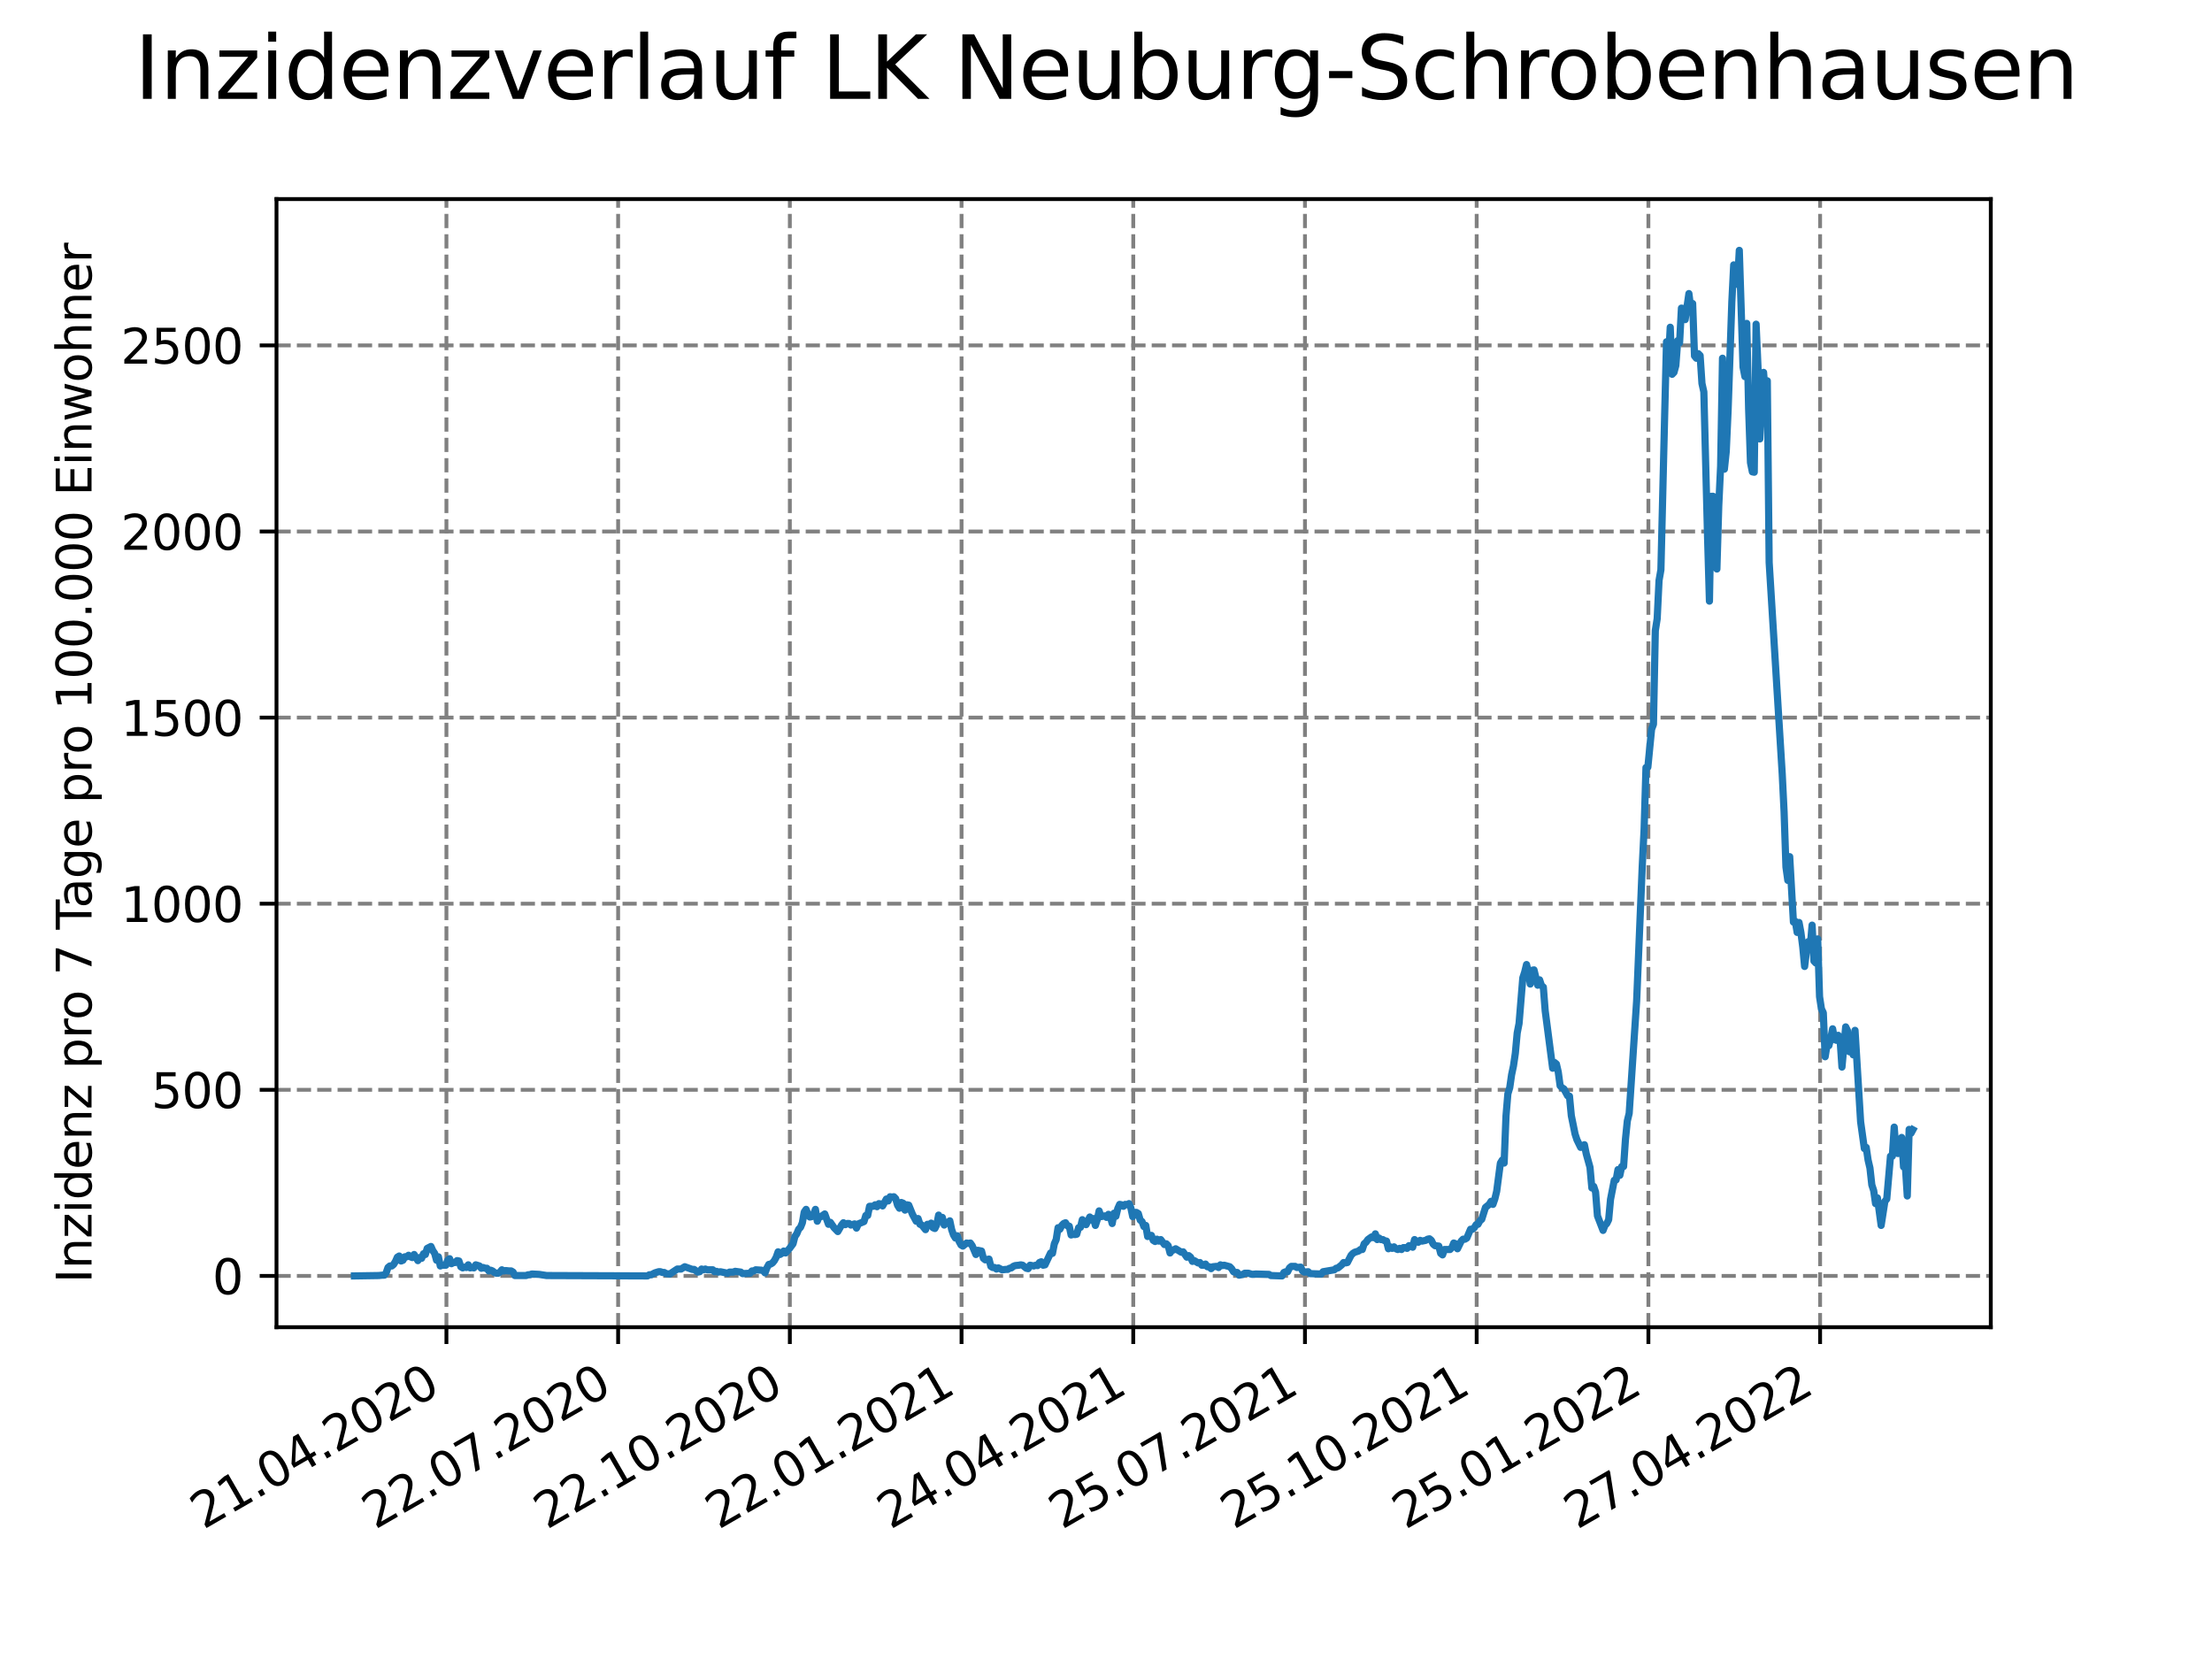 <?xml version="1.0" encoding="utf-8" standalone="no"?>
<!DOCTYPE svg PUBLIC "-//W3C//DTD SVG 1.1//EN"
  "http://www.w3.org/Graphics/SVG/1.1/DTD/svg11.dtd">
<svg xmlns:xlink="http://www.w3.org/1999/xlink" width="460.8pt" height="345.6pt" viewBox="0 0 460.8 345.6" xmlns="http://www.w3.org/2000/svg" version="1.1">
 <defs>
  <style type="text/css">*{stroke-linejoin: round; stroke-linecap: butt}</style>
 </defs>
 <g id="figure_1">
  <g id="patch_1">
   <path d="M 0 345.6 
L 460.8 345.6 
L 460.8 0 
L 0 0 
z
" style="fill: #ffffff"/>
  </g>
  <g id="axes_1">
   <g id="patch_2">
    <path d="M 57.6 276.48 
L 414.72 276.48 
L 414.72 41.472 
L 57.6 41.472 
z
" style="fill: #ffffff"/>
   </g>
   <g id="matplotlib.axis_1">
    <g id="xtick_1">
     <g id="line2d_1">
      <path d="M 92.998 276.48 
L 92.998 41.472 
" clip-path="url(#pdc8d43d574)" style="fill: none; stroke-dasharray: 2.96,1.28; stroke-dashoffset: 0; stroke: #808080; stroke-width: 0.8"/>
     </g>
     <g id="line2d_2">
      <defs>
       <path id="m39a8c5f9bd" d="M 0 0 
L 0 3.5 
" style="stroke: #000000; stroke-width: 0.8"/>
      </defs>
      <g>
       <use xlink:href="#m39a8c5f9bd" x="92.998" y="276.48" style="stroke: #000000; stroke-width: 0.8"/>
      </g>
     </g>
     <g id="text_1">
      <!-- 21.04.2020 -->
      <g transform="translate(42.373 318.689)rotate(-30)scale(0.1 -0.1)">
       <defs>
        <path id="DejaVuSans-32" d="M 1228 531 
L 3431 531 
L 3431 0 
L 469 0 
L 469 531 
Q 828 903 1448 1529 
Q 2069 2156 2228 2338 
Q 2531 2678 2651 2914 
Q 2772 3150 2772 3378 
Q 2772 3750 2511 3984 
Q 2250 4219 1831 4219 
Q 1534 4219 1204 4116 
Q 875 4013 500 3803 
L 500 4441 
Q 881 4594 1212 4672 
Q 1544 4750 1819 4750 
Q 2544 4750 2975 4387 
Q 3406 4025 3406 3419 
Q 3406 3131 3298 2873 
Q 3191 2616 2906 2266 
Q 2828 2175 2409 1742 
Q 1991 1309 1228 531 
z
" transform="scale(0.016)"/>
        <path id="DejaVuSans-31" d="M 794 531 
L 1825 531 
L 1825 4091 
L 703 3866 
L 703 4441 
L 1819 4666 
L 2450 4666 
L 2450 531 
L 3481 531 
L 3481 0 
L 794 0 
L 794 531 
z
" transform="scale(0.016)"/>
        <path id="DejaVuSans-2e" d="M 684 794 
L 1344 794 
L 1344 0 
L 684 0 
L 684 794 
z
" transform="scale(0.016)"/>
        <path id="DejaVuSans-30" d="M 2034 4250 
Q 1547 4250 1301 3770 
Q 1056 3291 1056 2328 
Q 1056 1369 1301 889 
Q 1547 409 2034 409 
Q 2525 409 2770 889 
Q 3016 1369 3016 2328 
Q 3016 3291 2770 3770 
Q 2525 4250 2034 4250 
z
M 2034 4750 
Q 2819 4750 3233 4129 
Q 3647 3509 3647 2328 
Q 3647 1150 3233 529 
Q 2819 -91 2034 -91 
Q 1250 -91 836 529 
Q 422 1150 422 2328 
Q 422 3509 836 4129 
Q 1250 4750 2034 4750 
z
" transform="scale(0.016)"/>
        <path id="DejaVuSans-34" d="M 2419 4116 
L 825 1625 
L 2419 1625 
L 2419 4116 
z
M 2253 4666 
L 3047 4666 
L 3047 1625 
L 3713 1625 
L 3713 1100 
L 3047 1100 
L 3047 0 
L 2419 0 
L 2419 1100 
L 313 1100 
L 313 1709 
L 2253 4666 
z
" transform="scale(0.016)"/>
       </defs>
       <use xlink:href="#DejaVuSans-32"/>
       <use xlink:href="#DejaVuSans-31" x="63.623"/>
       <use xlink:href="#DejaVuSans-2e" x="127.246"/>
       <use xlink:href="#DejaVuSans-30" x="159.033"/>
       <use xlink:href="#DejaVuSans-34" x="222.656"/>
       <use xlink:href="#DejaVuSans-2e" x="286.279"/>
       <use xlink:href="#DejaVuSans-32" x="318.066"/>
       <use xlink:href="#DejaVuSans-30" x="381.689"/>
       <use xlink:href="#DejaVuSans-32" x="445.312"/>
       <use xlink:href="#DejaVuSans-30" x="508.936"/>
      </g>
     </g>
    </g>
    <g id="xtick_2">
     <g id="line2d_3">
      <path d="M 128.768 276.48 
L 128.768 41.472 
" clip-path="url(#pdc8d43d574)" style="fill: none; stroke-dasharray: 2.96,1.28; stroke-dashoffset: 0; stroke: #808080; stroke-width: 0.8"/>
     </g>
     <g id="line2d_4">
      <g>
       <use xlink:href="#m39a8c5f9bd" x="128.768" y="276.48" style="stroke: #000000; stroke-width: 0.8"/>
      </g>
     </g>
     <g id="text_2">
      <!-- 22.07.2020 -->
      <g transform="translate(78.143 318.689)rotate(-30)scale(0.1 -0.1)">
       <defs>
        <path id="DejaVuSans-37" d="M 525 4666 
L 3525 4666 
L 3525 4397 
L 1831 0 
L 1172 0 
L 2766 4134 
L 525 4134 
L 525 4666 
z
" transform="scale(0.016)"/>
       </defs>
       <use xlink:href="#DejaVuSans-32"/>
       <use xlink:href="#DejaVuSans-32" x="63.623"/>
       <use xlink:href="#DejaVuSans-2e" x="127.246"/>
       <use xlink:href="#DejaVuSans-30" x="159.033"/>
       <use xlink:href="#DejaVuSans-37" x="222.656"/>
       <use xlink:href="#DejaVuSans-2e" x="286.279"/>
       <use xlink:href="#DejaVuSans-32" x="318.066"/>
       <use xlink:href="#DejaVuSans-30" x="381.689"/>
       <use xlink:href="#DejaVuSans-32" x="445.312"/>
       <use xlink:href="#DejaVuSans-30" x="508.936"/>
      </g>
     </g>
    </g>
    <g id="xtick_3">
     <g id="line2d_5">
      <path d="M 164.538 276.48 
L 164.538 41.472 
" clip-path="url(#pdc8d43d574)" style="fill: none; stroke-dasharray: 2.96,1.28; stroke-dashoffset: 0; stroke: #808080; stroke-width: 0.8"/>
     </g>
     <g id="line2d_6">
      <g>
       <use xlink:href="#m39a8c5f9bd" x="164.538" y="276.48" style="stroke: #000000; stroke-width: 0.8"/>
      </g>
     </g>
     <g id="text_3">
      <!-- 22.10.2020 -->
      <g transform="translate(113.913 318.689)rotate(-30)scale(0.1 -0.1)">
       <use xlink:href="#DejaVuSans-32"/>
       <use xlink:href="#DejaVuSans-32" x="63.623"/>
       <use xlink:href="#DejaVuSans-2e" x="127.246"/>
       <use xlink:href="#DejaVuSans-31" x="159.033"/>
       <use xlink:href="#DejaVuSans-30" x="222.656"/>
       <use xlink:href="#DejaVuSans-2e" x="286.279"/>
       <use xlink:href="#DejaVuSans-32" x="318.066"/>
       <use xlink:href="#DejaVuSans-30" x="381.689"/>
       <use xlink:href="#DejaVuSans-32" x="445.312"/>
       <use xlink:href="#DejaVuSans-30" x="508.936"/>
      </g>
     </g>
    </g>
    <g id="xtick_4">
     <g id="line2d_7">
      <path d="M 200.309 276.48 
L 200.309 41.472 
" clip-path="url(#pdc8d43d574)" style="fill: none; stroke-dasharray: 2.96,1.28; stroke-dashoffset: 0; stroke: #808080; stroke-width: 0.8"/>
     </g>
     <g id="line2d_8">
      <g>
       <use xlink:href="#m39a8c5f9bd" x="200.309" y="276.48" style="stroke: #000000; stroke-width: 0.8"/>
      </g>
     </g>
     <g id="text_4">
      <!-- 22.01.2021 -->
      <g transform="translate(149.683 318.689)rotate(-30)scale(0.1 -0.1)">
       <use xlink:href="#DejaVuSans-32"/>
       <use xlink:href="#DejaVuSans-32" x="63.623"/>
       <use xlink:href="#DejaVuSans-2e" x="127.246"/>
       <use xlink:href="#DejaVuSans-30" x="159.033"/>
       <use xlink:href="#DejaVuSans-31" x="222.656"/>
       <use xlink:href="#DejaVuSans-2e" x="286.279"/>
       <use xlink:href="#DejaVuSans-32" x="318.066"/>
       <use xlink:href="#DejaVuSans-30" x="381.689"/>
       <use xlink:href="#DejaVuSans-32" x="445.312"/>
       <use xlink:href="#DejaVuSans-31" x="508.936"/>
      </g>
     </g>
    </g>
    <g id="xtick_5">
     <g id="line2d_9">
      <path d="M 236.079 276.48 
L 236.079 41.472 
" clip-path="url(#pdc8d43d574)" style="fill: none; stroke-dasharray: 2.96,1.28; stroke-dashoffset: 0; stroke: #808080; stroke-width: 0.8"/>
     </g>
     <g id="line2d_10">
      <g>
       <use xlink:href="#m39a8c5f9bd" x="236.079" y="276.48" style="stroke: #000000; stroke-width: 0.8"/>
      </g>
     </g>
     <g id="text_5">
      <!-- 24.04.2021 -->
      <g transform="translate(185.454 318.689)rotate(-30)scale(0.1 -0.1)">
       <use xlink:href="#DejaVuSans-32"/>
       <use xlink:href="#DejaVuSans-34" x="63.623"/>
       <use xlink:href="#DejaVuSans-2e" x="127.246"/>
       <use xlink:href="#DejaVuSans-30" x="159.033"/>
       <use xlink:href="#DejaVuSans-34" x="222.656"/>
       <use xlink:href="#DejaVuSans-2e" x="286.279"/>
       <use xlink:href="#DejaVuSans-32" x="318.066"/>
       <use xlink:href="#DejaVuSans-30" x="381.689"/>
       <use xlink:href="#DejaVuSans-32" x="445.312"/>
       <use xlink:href="#DejaVuSans-31" x="508.936"/>
      </g>
     </g>
    </g>
    <g id="xtick_6">
     <g id="line2d_11">
      <path d="M 271.849 276.48 
L 271.849 41.472 
" clip-path="url(#pdc8d43d574)" style="fill: none; stroke-dasharray: 2.96,1.28; stroke-dashoffset: 0; stroke: #808080; stroke-width: 0.8"/>
     </g>
     <g id="line2d_12">
      <g>
       <use xlink:href="#m39a8c5f9bd" x="271.849" y="276.48" style="stroke: #000000; stroke-width: 0.8"/>
      </g>
     </g>
     <g id="text_6">
      <!-- 25.07.2021 -->
      <g transform="translate(221.224 318.689)rotate(-30)scale(0.1 -0.1)">
       <defs>
        <path id="DejaVuSans-35" d="M 691 4666 
L 3169 4666 
L 3169 4134 
L 1269 4134 
L 1269 2991 
Q 1406 3038 1543 3061 
Q 1681 3084 1819 3084 
Q 2600 3084 3056 2656 
Q 3513 2228 3513 1497 
Q 3513 744 3044 326 
Q 2575 -91 1722 -91 
Q 1428 -91 1123 -41 
Q 819 9 494 109 
L 494 744 
Q 775 591 1075 516 
Q 1375 441 1709 441 
Q 2250 441 2565 725 
Q 2881 1009 2881 1497 
Q 2881 1984 2565 2268 
Q 2250 2553 1709 2553 
Q 1456 2553 1204 2497 
Q 953 2441 691 2322 
L 691 4666 
z
" transform="scale(0.016)"/>
       </defs>
       <use xlink:href="#DejaVuSans-32"/>
       <use xlink:href="#DejaVuSans-35" x="63.623"/>
       <use xlink:href="#DejaVuSans-2e" x="127.246"/>
       <use xlink:href="#DejaVuSans-30" x="159.033"/>
       <use xlink:href="#DejaVuSans-37" x="222.656"/>
       <use xlink:href="#DejaVuSans-2e" x="286.279"/>
       <use xlink:href="#DejaVuSans-32" x="318.066"/>
       <use xlink:href="#DejaVuSans-30" x="381.689"/>
       <use xlink:href="#DejaVuSans-32" x="445.312"/>
       <use xlink:href="#DejaVuSans-31" x="508.936"/>
      </g>
     </g>
    </g>
    <g id="xtick_7">
     <g id="line2d_13">
      <path d="M 307.62 276.48 
L 307.62 41.472 
" clip-path="url(#pdc8d43d574)" style="fill: none; stroke-dasharray: 2.96,1.28; stroke-dashoffset: 0; stroke: #808080; stroke-width: 0.8"/>
     </g>
     <g id="line2d_14">
      <g>
       <use xlink:href="#m39a8c5f9bd" x="307.62" y="276.48" style="stroke: #000000; stroke-width: 0.8"/>
      </g>
     </g>
     <g id="text_7">
      <!-- 25.10.2021 -->
      <g transform="translate(256.994 318.689)rotate(-30)scale(0.1 -0.1)">
       <use xlink:href="#DejaVuSans-32"/>
       <use xlink:href="#DejaVuSans-35" x="63.623"/>
       <use xlink:href="#DejaVuSans-2e" x="127.246"/>
       <use xlink:href="#DejaVuSans-31" x="159.033"/>
       <use xlink:href="#DejaVuSans-30" x="222.656"/>
       <use xlink:href="#DejaVuSans-2e" x="286.279"/>
       <use xlink:href="#DejaVuSans-32" x="318.066"/>
       <use xlink:href="#DejaVuSans-30" x="381.689"/>
       <use xlink:href="#DejaVuSans-32" x="445.312"/>
       <use xlink:href="#DejaVuSans-31" x="508.936"/>
      </g>
     </g>
    </g>
    <g id="xtick_8">
     <g id="line2d_15">
      <path d="M 343.39 276.48 
L 343.39 41.472 
" clip-path="url(#pdc8d43d574)" style="fill: none; stroke-dasharray: 2.96,1.28; stroke-dashoffset: 0; stroke: #808080; stroke-width: 0.8"/>
     </g>
     <g id="line2d_16">
      <g>
       <use xlink:href="#m39a8c5f9bd" x="343.39" y="276.48" style="stroke: #000000; stroke-width: 0.8"/>
      </g>
     </g>
     <g id="text_8">
      <!-- 25.01.2022 -->
      <g transform="translate(292.765 318.689)rotate(-30)scale(0.1 -0.1)">
       <use xlink:href="#DejaVuSans-32"/>
       <use xlink:href="#DejaVuSans-35" x="63.623"/>
       <use xlink:href="#DejaVuSans-2e" x="127.246"/>
       <use xlink:href="#DejaVuSans-30" x="159.033"/>
       <use xlink:href="#DejaVuSans-31" x="222.656"/>
       <use xlink:href="#DejaVuSans-2e" x="286.279"/>
       <use xlink:href="#DejaVuSans-32" x="318.066"/>
       <use xlink:href="#DejaVuSans-30" x="381.689"/>
       <use xlink:href="#DejaVuSans-32" x="445.312"/>
       <use xlink:href="#DejaVuSans-32" x="508.936"/>
      </g>
     </g>
    </g>
    <g id="xtick_9">
     <g id="line2d_17">
      <path d="M 379.16 276.48 
L 379.16 41.472 
" clip-path="url(#pdc8d43d574)" style="fill: none; stroke-dasharray: 2.96,1.28; stroke-dashoffset: 0; stroke: #808080; stroke-width: 0.8"/>
     </g>
     <g id="line2d_18">
      <g>
       <use xlink:href="#m39a8c5f9bd" x="379.16" y="276.48" style="stroke: #000000; stroke-width: 0.8"/>
      </g>
     </g>
     <g id="text_9">
      <!-- 27.04.2022 -->
      <g transform="translate(328.535 318.689)rotate(-30)scale(0.1 -0.1)">
       <use xlink:href="#DejaVuSans-32"/>
       <use xlink:href="#DejaVuSans-37" x="63.623"/>
       <use xlink:href="#DejaVuSans-2e" x="127.246"/>
       <use xlink:href="#DejaVuSans-30" x="159.033"/>
       <use xlink:href="#DejaVuSans-34" x="222.656"/>
       <use xlink:href="#DejaVuSans-2e" x="286.279"/>
       <use xlink:href="#DejaVuSans-32" x="318.066"/>
       <use xlink:href="#DejaVuSans-30" x="381.689"/>
       <use xlink:href="#DejaVuSans-32" x="445.312"/>
       <use xlink:href="#DejaVuSans-32" x="508.936"/>
      </g>
     </g>
    </g>
   </g>
   <g id="matplotlib.axis_2">
    <g id="ytick_1">
     <g id="line2d_19">
      <path d="M 57.6 265.798 
L 414.72 265.798 
" clip-path="url(#pdc8d43d574)" style="fill: none; stroke-dasharray: 2.96,1.28; stroke-dashoffset: 0; stroke: #808080; stroke-width: 0.8"/>
     </g>
     <g id="line2d_20">
      <defs>
       <path id="mb71c16fe81" d="M 0 0 
L -3.5 0 
" style="stroke: #000000; stroke-width: 0.8"/>
      </defs>
      <g>
       <use xlink:href="#mb71c16fe81" x="57.6" y="265.798" style="stroke: #000000; stroke-width: 0.8"/>
      </g>
     </g>
     <g id="text_10">
      <!-- 0 -->
      <g transform="translate(44.237 269.597)scale(0.1 -0.1)">
       <use xlink:href="#DejaVuSans-30"/>
      </g>
     </g>
    </g>
    <g id="ytick_2">
     <g id="line2d_21">
      <path d="M 57.6 227.028 
L 414.72 227.028 
" clip-path="url(#pdc8d43d574)" style="fill: none; stroke-dasharray: 2.96,1.28; stroke-dashoffset: 0; stroke: #808080; stroke-width: 0.8"/>
     </g>
     <g id="line2d_22">
      <g>
       <use xlink:href="#mb71c16fe81" x="57.6" y="227.028" style="stroke: #000000; stroke-width: 0.8"/>
      </g>
     </g>
     <g id="text_11">
      <!-- 500 -->
      <g transform="translate(31.512 230.828)scale(0.1 -0.1)">
       <use xlink:href="#DejaVuSans-35"/>
       <use xlink:href="#DejaVuSans-30" x="63.623"/>
       <use xlink:href="#DejaVuSans-30" x="127.246"/>
      </g>
     </g>
    </g>
    <g id="ytick_3">
     <g id="line2d_23">
      <path d="M 57.6 188.259 
L 414.72 188.259 
" clip-path="url(#pdc8d43d574)" style="fill: none; stroke-dasharray: 2.96,1.28; stroke-dashoffset: 0; stroke: #808080; stroke-width: 0.8"/>
     </g>
     <g id="line2d_24">
      <g>
       <use xlink:href="#mb71c16fe81" x="57.6" y="188.259" style="stroke: #000000; stroke-width: 0.8"/>
      </g>
     </g>
     <g id="text_12">
      <!-- 1000 -->
      <g transform="translate(25.15 192.058)scale(0.1 -0.1)">
       <use xlink:href="#DejaVuSans-31"/>
       <use xlink:href="#DejaVuSans-30" x="63.623"/>
       <use xlink:href="#DejaVuSans-30" x="127.246"/>
       <use xlink:href="#DejaVuSans-30" x="190.869"/>
      </g>
     </g>
    </g>
    <g id="ytick_4">
     <g id="line2d_25">
      <path d="M 57.6 149.49 
L 414.72 149.49 
" clip-path="url(#pdc8d43d574)" style="fill: none; stroke-dasharray: 2.96,1.28; stroke-dashoffset: 0; stroke: #808080; stroke-width: 0.8"/>
     </g>
     <g id="line2d_26">
      <g>
       <use xlink:href="#mb71c16fe81" x="57.6" y="149.49" style="stroke: #000000; stroke-width: 0.8"/>
      </g>
     </g>
     <g id="text_13">
      <!-- 1500 -->
      <g transform="translate(25.15 153.289)scale(0.1 -0.1)">
       <use xlink:href="#DejaVuSans-31"/>
       <use xlink:href="#DejaVuSans-35" x="63.623"/>
       <use xlink:href="#DejaVuSans-30" x="127.246"/>
       <use xlink:href="#DejaVuSans-30" x="190.869"/>
      </g>
     </g>
    </g>
    <g id="ytick_5">
     <g id="line2d_27">
      <path d="M 57.6 110.72 
L 414.72 110.72 
" clip-path="url(#pdc8d43d574)" style="fill: none; stroke-dasharray: 2.96,1.28; stroke-dashoffset: 0; stroke: #808080; stroke-width: 0.8"/>
     </g>
     <g id="line2d_28">
      <g>
       <use xlink:href="#mb71c16fe81" x="57.6" y="110.72" style="stroke: #000000; stroke-width: 0.8"/>
      </g>
     </g>
     <g id="text_14">
      <!-- 2000 -->
      <g transform="translate(25.15 114.519)scale(0.1 -0.1)">
       <use xlink:href="#DejaVuSans-32"/>
       <use xlink:href="#DejaVuSans-30" x="63.623"/>
       <use xlink:href="#DejaVuSans-30" x="127.246"/>
       <use xlink:href="#DejaVuSans-30" x="190.869"/>
      </g>
     </g>
    </g>
    <g id="ytick_6">
     <g id="line2d_29">
      <path d="M 57.6 71.951 
L 414.72 71.951 
" clip-path="url(#pdc8d43d574)" style="fill: none; stroke-dasharray: 2.96,1.28; stroke-dashoffset: 0; stroke: #808080; stroke-width: 0.8"/>
     </g>
     <g id="line2d_30">
      <g>
       <use xlink:href="#mb71c16fe81" x="57.6" y="71.951" style="stroke: #000000; stroke-width: 0.8"/>
      </g>
     </g>
     <g id="text_15">
      <!-- 2500 -->
      <g transform="translate(25.15 75.75)scale(0.1 -0.1)">
       <use xlink:href="#DejaVuSans-32"/>
       <use xlink:href="#DejaVuSans-35" x="63.623"/>
       <use xlink:href="#DejaVuSans-30" x="127.246"/>
       <use xlink:href="#DejaVuSans-30" x="190.869"/>
      </g>
     </g>
    </g>
    <g id="text_16">
     <!-- Inzidenz pro 7 Tage pro 100.000 Einwohner -->
     <g transform="translate(19.07 267.301)rotate(-90)scale(0.1 -0.1)">
      <defs>
       <path id="DejaVuSans-49" d="M 628 4666 
L 1259 4666 
L 1259 0 
L 628 0 
L 628 4666 
z
" transform="scale(0.016)"/>
       <path id="DejaVuSans-6e" d="M 3513 2113 
L 3513 0 
L 2938 0 
L 2938 2094 
Q 2938 2591 2744 2837 
Q 2550 3084 2163 3084 
Q 1697 3084 1428 2787 
Q 1159 2491 1159 1978 
L 1159 0 
L 581 0 
L 581 3500 
L 1159 3500 
L 1159 2956 
Q 1366 3272 1645 3428 
Q 1925 3584 2291 3584 
Q 2894 3584 3203 3211 
Q 3513 2838 3513 2113 
z
" transform="scale(0.016)"/>
       <path id="DejaVuSans-7a" d="M 353 3500 
L 3084 3500 
L 3084 2975 
L 922 459 
L 3084 459 
L 3084 0 
L 275 0 
L 275 525 
L 2438 3041 
L 353 3041 
L 353 3500 
z
" transform="scale(0.016)"/>
       <path id="DejaVuSans-69" d="M 603 3500 
L 1178 3500 
L 1178 0 
L 603 0 
L 603 3500 
z
M 603 4863 
L 1178 4863 
L 1178 4134 
L 603 4134 
L 603 4863 
z
" transform="scale(0.016)"/>
       <path id="DejaVuSans-64" d="M 2906 2969 
L 2906 4863 
L 3481 4863 
L 3481 0 
L 2906 0 
L 2906 525 
Q 2725 213 2448 61 
Q 2172 -91 1784 -91 
Q 1150 -91 751 415 
Q 353 922 353 1747 
Q 353 2572 751 3078 
Q 1150 3584 1784 3584 
Q 2172 3584 2448 3432 
Q 2725 3281 2906 2969 
z
M 947 1747 
Q 947 1113 1208 752 
Q 1469 391 1925 391 
Q 2381 391 2643 752 
Q 2906 1113 2906 1747 
Q 2906 2381 2643 2742 
Q 2381 3103 1925 3103 
Q 1469 3103 1208 2742 
Q 947 2381 947 1747 
z
" transform="scale(0.016)"/>
       <path id="DejaVuSans-65" d="M 3597 1894 
L 3597 1613 
L 953 1613 
Q 991 1019 1311 708 
Q 1631 397 2203 397 
Q 2534 397 2845 478 
Q 3156 559 3463 722 
L 3463 178 
Q 3153 47 2828 -22 
Q 2503 -91 2169 -91 
Q 1331 -91 842 396 
Q 353 884 353 1716 
Q 353 2575 817 3079 
Q 1281 3584 2069 3584 
Q 2775 3584 3186 3129 
Q 3597 2675 3597 1894 
z
M 3022 2063 
Q 3016 2534 2758 2815 
Q 2500 3097 2075 3097 
Q 1594 3097 1305 2825 
Q 1016 2553 972 2059 
L 3022 2063 
z
" transform="scale(0.016)"/>
       <path id="DejaVuSans-20" transform="scale(0.016)"/>
       <path id="DejaVuSans-70" d="M 1159 525 
L 1159 -1331 
L 581 -1331 
L 581 3500 
L 1159 3500 
L 1159 2969 
Q 1341 3281 1617 3432 
Q 1894 3584 2278 3584 
Q 2916 3584 3314 3078 
Q 3713 2572 3713 1747 
Q 3713 922 3314 415 
Q 2916 -91 2278 -91 
Q 1894 -91 1617 61 
Q 1341 213 1159 525 
z
M 3116 1747 
Q 3116 2381 2855 2742 
Q 2594 3103 2138 3103 
Q 1681 3103 1420 2742 
Q 1159 2381 1159 1747 
Q 1159 1113 1420 752 
Q 1681 391 2138 391 
Q 2594 391 2855 752 
Q 3116 1113 3116 1747 
z
" transform="scale(0.016)"/>
       <path id="DejaVuSans-72" d="M 2631 2963 
Q 2534 3019 2420 3045 
Q 2306 3072 2169 3072 
Q 1681 3072 1420 2755 
Q 1159 2438 1159 1844 
L 1159 0 
L 581 0 
L 581 3500 
L 1159 3500 
L 1159 2956 
Q 1341 3275 1631 3429 
Q 1922 3584 2338 3584 
Q 2397 3584 2469 3576 
Q 2541 3569 2628 3553 
L 2631 2963 
z
" transform="scale(0.016)"/>
       <path id="DejaVuSans-6f" d="M 1959 3097 
Q 1497 3097 1228 2736 
Q 959 2375 959 1747 
Q 959 1119 1226 758 
Q 1494 397 1959 397 
Q 2419 397 2687 759 
Q 2956 1122 2956 1747 
Q 2956 2369 2687 2733 
Q 2419 3097 1959 3097 
z
M 1959 3584 
Q 2709 3584 3137 3096 
Q 3566 2609 3566 1747 
Q 3566 888 3137 398 
Q 2709 -91 1959 -91 
Q 1206 -91 779 398 
Q 353 888 353 1747 
Q 353 2609 779 3096 
Q 1206 3584 1959 3584 
z
" transform="scale(0.016)"/>
       <path id="DejaVuSans-54" d="M -19 4666 
L 3928 4666 
L 3928 4134 
L 2272 4134 
L 2272 0 
L 1638 0 
L 1638 4134 
L -19 4134 
L -19 4666 
z
" transform="scale(0.016)"/>
       <path id="DejaVuSans-61" d="M 2194 1759 
Q 1497 1759 1228 1600 
Q 959 1441 959 1056 
Q 959 750 1161 570 
Q 1363 391 1709 391 
Q 2188 391 2477 730 
Q 2766 1069 2766 1631 
L 2766 1759 
L 2194 1759 
z
M 3341 1997 
L 3341 0 
L 2766 0 
L 2766 531 
Q 2569 213 2275 61 
Q 1981 -91 1556 -91 
Q 1019 -91 701 211 
Q 384 513 384 1019 
Q 384 1609 779 1909 
Q 1175 2209 1959 2209 
L 2766 2209 
L 2766 2266 
Q 2766 2663 2505 2880 
Q 2244 3097 1772 3097 
Q 1472 3097 1187 3025 
Q 903 2953 641 2809 
L 641 3341 
Q 956 3463 1253 3523 
Q 1550 3584 1831 3584 
Q 2591 3584 2966 3190 
Q 3341 2797 3341 1997 
z
" transform="scale(0.016)"/>
       <path id="DejaVuSans-67" d="M 2906 1791 
Q 2906 2416 2648 2759 
Q 2391 3103 1925 3103 
Q 1463 3103 1205 2759 
Q 947 2416 947 1791 
Q 947 1169 1205 825 
Q 1463 481 1925 481 
Q 2391 481 2648 825 
Q 2906 1169 2906 1791 
z
M 3481 434 
Q 3481 -459 3084 -895 
Q 2688 -1331 1869 -1331 
Q 1566 -1331 1297 -1286 
Q 1028 -1241 775 -1147 
L 775 -588 
Q 1028 -725 1275 -790 
Q 1522 -856 1778 -856 
Q 2344 -856 2625 -561 
Q 2906 -266 2906 331 
L 2906 616 
Q 2728 306 2450 153 
Q 2172 0 1784 0 
Q 1141 0 747 490 
Q 353 981 353 1791 
Q 353 2603 747 3093 
Q 1141 3584 1784 3584 
Q 2172 3584 2450 3431 
Q 2728 3278 2906 2969 
L 2906 3500 
L 3481 3500 
L 3481 434 
z
" transform="scale(0.016)"/>
       <path id="DejaVuSans-45" d="M 628 4666 
L 3578 4666 
L 3578 4134 
L 1259 4134 
L 1259 2753 
L 3481 2753 
L 3481 2222 
L 1259 2222 
L 1259 531 
L 3634 531 
L 3634 0 
L 628 0 
L 628 4666 
z
" transform="scale(0.016)"/>
       <path id="DejaVuSans-77" d="M 269 3500 
L 844 3500 
L 1563 769 
L 2278 3500 
L 2956 3500 
L 3675 769 
L 4391 3500 
L 4966 3500 
L 4050 0 
L 3372 0 
L 2619 2869 
L 1863 0 
L 1184 0 
L 269 3500 
z
" transform="scale(0.016)"/>
       <path id="DejaVuSans-68" d="M 3513 2113 
L 3513 0 
L 2938 0 
L 2938 2094 
Q 2938 2591 2744 2837 
Q 2550 3084 2163 3084 
Q 1697 3084 1428 2787 
Q 1159 2491 1159 1978 
L 1159 0 
L 581 0 
L 581 4863 
L 1159 4863 
L 1159 2956 
Q 1366 3272 1645 3428 
Q 1925 3584 2291 3584 
Q 2894 3584 3203 3211 
Q 3513 2838 3513 2113 
z
" transform="scale(0.016)"/>
      </defs>
      <use xlink:href="#DejaVuSans-49"/>
      <use xlink:href="#DejaVuSans-6e" x="29.492"/>
      <use xlink:href="#DejaVuSans-7a" x="92.871"/>
      <use xlink:href="#DejaVuSans-69" x="145.361"/>
      <use xlink:href="#DejaVuSans-64" x="173.145"/>
      <use xlink:href="#DejaVuSans-65" x="236.621"/>
      <use xlink:href="#DejaVuSans-6e" x="298.145"/>
      <use xlink:href="#DejaVuSans-7a" x="361.523"/>
      <use xlink:href="#DejaVuSans-20" x="414.014"/>
      <use xlink:href="#DejaVuSans-70" x="445.801"/>
      <use xlink:href="#DejaVuSans-72" x="509.277"/>
      <use xlink:href="#DejaVuSans-6f" x="548.141"/>
      <use xlink:href="#DejaVuSans-20" x="609.322"/>
      <use xlink:href="#DejaVuSans-37" x="641.109"/>
      <use xlink:href="#DejaVuSans-20" x="704.732"/>
      <use xlink:href="#DejaVuSans-54" x="736.52"/>
      <use xlink:href="#DejaVuSans-61" x="781.104"/>
      <use xlink:href="#DejaVuSans-67" x="842.383"/>
      <use xlink:href="#DejaVuSans-65" x="905.859"/>
      <use xlink:href="#DejaVuSans-20" x="967.383"/>
      <use xlink:href="#DejaVuSans-70" x="999.17"/>
      <use xlink:href="#DejaVuSans-72" x="1062.646"/>
      <use xlink:href="#DejaVuSans-6f" x="1101.51"/>
      <use xlink:href="#DejaVuSans-20" x="1162.691"/>
      <use xlink:href="#DejaVuSans-31" x="1194.479"/>
      <use xlink:href="#DejaVuSans-30" x="1258.102"/>
      <use xlink:href="#DejaVuSans-30" x="1321.725"/>
      <use xlink:href="#DejaVuSans-2e" x="1385.348"/>
      <use xlink:href="#DejaVuSans-30" x="1417.135"/>
      <use xlink:href="#DejaVuSans-30" x="1480.758"/>
      <use xlink:href="#DejaVuSans-30" x="1544.381"/>
      <use xlink:href="#DejaVuSans-20" x="1608.004"/>
      <use xlink:href="#DejaVuSans-45" x="1639.791"/>
      <use xlink:href="#DejaVuSans-69" x="1702.975"/>
      <use xlink:href="#DejaVuSans-6e" x="1730.758"/>
      <use xlink:href="#DejaVuSans-77" x="1794.137"/>
      <use xlink:href="#DejaVuSans-6f" x="1875.924"/>
      <use xlink:href="#DejaVuSans-68" x="1937.105"/>
      <use xlink:href="#DejaVuSans-6e" x="2000.484"/>
      <use xlink:href="#DejaVuSans-65" x="2063.863"/>
      <use xlink:href="#DejaVuSans-72" x="2125.387"/>
     </g>
    </g>
   </g>
   <g id="line2d_31">
    <path d="M 73.833 265.798 
L 78.887 265.718 
L 79.665 265.638 
L 80.054 265.638 
L 80.442 265.16 
L 80.831 264.045 
L 81.22 263.726 
L 81.609 263.726 
L 81.998 263.407 
L 82.386 262.77 
L 82.775 261.893 
L 83.164 261.654 
L 83.553 262.69 
L 83.942 262.531 
L 84.331 261.813 
L 84.719 261.813 
L 85.108 261.495 
L 85.497 261.813 
L 85.886 261.973 
L 86.275 261.335 
L 87.052 262.61 
L 87.441 261.973 
L 87.83 262.132 
L 88.219 261.176 
L 88.607 261.335 
L 88.996 260.06 
L 89.774 259.662 
L 90.163 260.538 
L 90.551 261.096 
L 90.94 262.531 
L 91.329 261.813 
L 91.718 263.726 
L 92.107 263.567 
L 92.884 263.567 
L 93.273 262.531 
L 93.662 262.212 
L 94.051 263.248 
L 94.44 263.009 
L 94.828 263.009 
L 95.217 262.61 
L 95.606 262.69 
L 95.995 263.885 
L 96.384 264.124 
L 96.772 263.965 
L 97.161 264.045 
L 97.55 263.487 
L 97.939 264.124 
L 98.328 264.045 
L 98.716 264.124 
L 99.105 263.487 
L 99.883 263.726 
L 100.272 264.204 
L 100.66 264.045 
L 101.049 264.204 
L 101.438 264.204 
L 101.827 264.762 
L 102.216 264.602 
L 102.605 264.762 
L 102.993 265.081 
L 103.382 265.24 
L 103.771 265.24 
L 104.16 265.001 
L 104.549 264.523 
L 104.937 264.762 
L 105.326 264.682 
L 106.104 264.762 
L 106.493 264.762 
L 106.881 265.001 
L 107.27 265.718 
L 109.603 265.718 
L 109.992 265.559 
L 110.381 265.559 
L 110.769 265.399 
L 112.325 265.479 
L 113.88 265.718 
L 134.876 265.798 
L 135.264 265.559 
L 135.653 265.559 
L 136.431 265.16 
L 137.208 264.921 
L 137.597 264.921 
L 137.986 265.081 
L 138.375 265.081 
L 138.764 265.32 
L 139.541 265.399 
L 141.096 264.363 
L 141.874 264.363 
L 142.652 263.885 
L 144.207 264.443 
L 144.596 264.443 
L 145.373 265.001 
L 145.762 264.921 
L 146.151 264.363 
L 146.54 264.523 
L 146.929 264.363 
L 147.317 264.523 
L 148.484 264.523 
L 148.873 264.921 
L 149.261 264.842 
L 149.65 265.001 
L 150.039 264.921 
L 151.594 265.24 
L 151.983 265.001 
L 152.761 265.001 
L 153.15 264.842 
L 154.316 265.001 
L 154.705 265.32 
L 156.26 265.24 
L 156.649 264.762 
L 157.038 264.762 
L 157.426 264.523 
L 158.593 264.602 
L 158.982 264.682 
L 159.37 265.16 
L 159.759 264.124 
L 160.148 263.407 
L 160.537 263.327 
L 160.926 263.088 
L 161.314 262.61 
L 161.703 261.893 
L 162.092 260.777 
L 162.481 261.335 
L 162.87 261.096 
L 163.259 260.618 
L 163.647 261.017 
L 164.425 260.14 
L 165.203 259.104 
L 165.591 257.59 
L 165.98 257.032 
L 166.369 256.076 
L 166.758 255.677 
L 167.147 254.721 
L 167.535 252.49 
L 167.924 251.932 
L 168.313 252.968 
L 168.702 253.526 
L 169.091 253.446 
L 169.479 252.968 
L 169.868 251.932 
L 170.257 254.402 
L 170.646 253.446 
L 171.035 253.446 
L 171.812 252.888 
L 172.59 255.04 
L 172.979 254.641 
L 173.756 255.757 
L 174.534 256.554 
L 175.312 255.199 
L 175.7 254.721 
L 176.089 255.12 
L 176.478 254.881 
L 176.867 254.881 
L 177.256 255.199 
L 178.033 254.96 
L 178.422 255.837 
L 178.811 254.96 
L 179.977 254.482 
L 180.366 253.207 
L 180.755 253.207 
L 181.144 251.295 
L 181.921 251.295 
L 182.31 250.976 
L 182.699 251.374 
L 183.088 250.737 
L 183.477 250.816 
L 183.865 251.215 
L 184.643 249.781 
L 185.032 250.179 
L 185.421 249.302 
L 185.809 249.382 
L 186.198 249.302 
L 186.587 249.701 
L 186.976 251.056 
L 187.365 251.693 
L 187.753 250.498 
L 188.142 250.657 
L 188.531 252.091 
L 188.92 250.976 
L 189.309 251.056 
L 190.086 252.968 
L 190.864 254.402 
L 191.253 253.845 
L 191.642 255.04 
L 192.03 255.199 
L 192.808 256.156 
L 193.197 255.04 
L 193.586 255.12 
L 193.974 254.801 
L 194.363 255.757 
L 194.752 255.917 
L 195.141 255.12 
L 195.53 253.127 
L 195.918 254.163 
L 196.307 253.606 
L 196.696 255.199 
L 197.085 254.641 
L 197.474 254.721 
L 197.862 254.323 
L 198.251 256.156 
L 198.64 257.271 
L 199.029 257.909 
L 199.418 257.431 
L 199.806 258.626 
L 200.195 259.343 
L 200.584 259.582 
L 201.362 258.945 
L 201.751 259.024 
L 202.139 258.945 
L 202.528 259.502 
L 203.306 261.335 
L 203.695 260.459 
L 204.472 260.618 
L 204.861 262.132 
L 205.25 262.451 
L 206.027 262.292 
L 206.416 263.806 
L 206.805 264.045 
L 207.194 264.045 
L 207.583 264.363 
L 207.971 264.124 
L 208.749 264.523 
L 209.527 264.443 
L 209.915 264.443 
L 210.304 264.204 
L 210.693 264.124 
L 211.082 263.806 
L 211.471 263.646 
L 212.248 263.567 
L 212.637 263.487 
L 213.026 263.567 
L 213.804 264.204 
L 214.192 264.284 
L 214.581 263.567 
L 215.359 263.726 
L 215.748 263.567 
L 216.136 263.646 
L 216.525 263.009 
L 216.914 262.849 
L 217.303 263.567 
L 217.692 263.487 
L 218.858 261.017 
L 219.247 261.096 
L 219.636 259.104 
L 220.024 258.227 
L 220.413 255.757 
L 220.802 256.076 
L 221.191 255.279 
L 221.58 254.881 
L 221.969 254.721 
L 222.357 255.359 
L 222.746 255.438 
L 223.135 257.271 
L 223.524 257.112 
L 223.913 257.192 
L 224.301 257.112 
L 224.69 255.757 
L 225.079 255.677 
L 225.468 254.084 
L 225.857 254.721 
L 226.245 255.12 
L 227.023 253.526 
L 227.412 254.163 
L 227.801 253.845 
L 228.189 255.279 
L 228.578 254.084 
L 228.967 252.251 
L 229.356 253.446 
L 230.133 253.287 
L 230.522 253.606 
L 230.911 252.968 
L 231.3 253.446 
L 231.689 254.881 
L 232.078 252.729 
L 232.466 253.366 
L 232.855 251.773 
L 233.244 250.896 
L 233.633 250.976 
L 234.022 251.295 
L 234.41 250.896 
L 234.799 250.976 
L 235.188 250.737 
L 235.577 251.613 
L 235.966 253.446 
L 236.354 252.57 
L 236.743 252.57 
L 237.132 252.809 
L 237.521 254.163 
L 237.91 254.482 
L 238.298 255.518 
L 238.687 255.279 
L 239.076 257.59 
L 239.854 257.351 
L 240.242 258.387 
L 240.631 258.626 
L 241.02 258.148 
L 241.409 258.546 
L 241.798 258.227 
L 242.575 259.263 
L 242.964 259.104 
L 243.353 259.502 
L 243.742 261.017 
L 244.131 260.459 
L 244.519 260.379 
L 244.908 260.14 
L 246.075 260.857 
L 246.463 260.777 
L 247.241 261.893 
L 247.63 261.574 
L 248.019 261.893 
L 248.407 262.77 
L 248.796 262.61 
L 249.574 263.088 
L 249.963 263.009 
L 250.351 263.567 
L 250.74 263.567 
L 251.129 263.327 
L 251.518 263.885 
L 251.907 263.885 
L 252.296 264.284 
L 252.684 263.885 
L 253.462 263.806 
L 253.851 264.045 
L 254.24 263.487 
L 254.628 263.646 
L 255.017 263.567 
L 256.184 263.885 
L 256.572 264.284 
L 256.961 264.921 
L 257.35 265.081 
L 257.739 265.081 
L 258.128 265.638 
L 258.905 265.479 
L 259.294 265.24 
L 260.072 265.24 
L 260.849 265.479 
L 261.627 265.399 
L 264.349 265.479 
L 264.737 265.718 
L 267.07 265.798 
L 267.459 265.081 
L 267.848 264.921 
L 268.237 264.921 
L 268.625 264.124 
L 269.014 263.806 
L 269.792 263.806 
L 270.181 264.045 
L 270.958 263.965 
L 271.347 264.762 
L 271.736 265.001 
L 272.514 264.921 
L 272.902 265.32 
L 275.235 265.399 
L 275.624 264.921 
L 277.957 264.523 
L 278.346 264.204 
L 278.734 264.124 
L 279.512 263.487 
L 279.901 263.009 
L 280.29 263.088 
L 280.678 263.009 
L 281.456 261.495 
L 281.845 261.096 
L 282.234 260.857 
L 283.011 260.618 
L 283.4 260.299 
L 283.789 260.299 
L 284.178 259.104 
L 284.567 258.785 
L 284.955 258.227 
L 285.733 257.67 
L 286.122 257.829 
L 286.511 257.032 
L 286.899 258.227 
L 287.288 257.909 
L 287.677 258.227 
L 288.066 258.227 
L 288.455 258.467 
L 288.843 258.546 
L 289.232 260.14 
L 289.621 259.742 
L 290.01 260.06 
L 290.399 259.742 
L 290.788 260.14 
L 291.176 260.299 
L 291.565 260.06 
L 291.954 260.299 
L 292.343 259.901 
L 292.732 259.901 
L 293.12 260.06 
L 293.509 259.502 
L 293.898 259.502 
L 294.287 259.821 
L 294.676 258.227 
L 295.064 258.626 
L 295.453 258.785 
L 295.842 258.387 
L 296.231 258.546 
L 297.008 258.387 
L 297.397 258.148 
L 297.786 258.068 
L 298.175 258.387 
L 298.564 259.184 
L 298.952 259.502 
L 299.73 259.582 
L 300.119 261.096 
L 300.508 261.415 
L 300.897 260.299 
L 302.063 260.299 
L 302.452 259.901 
L 302.841 258.945 
L 303.229 259.104 
L 303.618 260.14 
L 304.396 258.546 
L 304.785 258.148 
L 305.173 258.148 
L 305.562 257.909 
L 306.34 256.076 
L 306.729 256.076 
L 307.117 255.757 
L 307.506 255.12 
L 307.895 255.04 
L 308.284 254.323 
L 308.673 254.004 
L 309.45 251.534 
L 310.228 250.896 
L 310.617 250.259 
L 311.006 250.896 
L 311.394 249.781 
L 311.783 248.187 
L 312.561 242.29 
L 312.95 241.652 
L 313.338 242.29 
L 313.727 232.488 
L 314.116 227.866 
L 314.505 226.591 
L 314.894 223.882 
L 315.282 222.049 
L 315.671 219.419 
L 316.06 215.196 
L 316.449 213.204 
L 317.226 203.721 
L 317.615 202.526 
L 318.004 200.932 
L 318.393 202.526 
L 318.782 204.996 
L 319.17 202.127 
L 319.559 202.047 
L 320.337 205.235 
L 320.726 204.119 
L 321.115 205.315 
L 321.503 205.633 
L 321.892 210.574 
L 323.447 222.527 
L 323.836 221.332 
L 324.225 221.651 
L 324.614 223.324 
L 325.003 226.193 
L 325.391 226.591 
L 325.78 226.83 
L 326.558 228.265 
L 326.947 228.344 
L 327.335 232.409 
L 328.113 236.234 
L 328.502 237.429 
L 329.279 239.023 
L 329.668 238.943 
L 330.057 238.465 
L 330.446 240.377 
L 331.224 243.166 
L 331.612 247.47 
L 332.001 247.151 
L 332.39 248.346 
L 332.779 253.287 
L 333.945 256.315 
L 334.334 255.279 
L 334.723 254.881 
L 335.112 254.084 
L 335.5 249.86 
L 336.278 245.876 
L 336.667 245.796 
L 337.056 243.645 
L 337.444 244.84 
L 337.833 243.007 
L 338.222 243.007 
L 338.611 237.349 
L 339 233.524 
L 339.388 231.93 
L 340.944 208.502 
L 342.11 180.452 
L 342.499 172.722 
L 342.888 159.892 
L 343.277 159.813 
L 344.054 151.924 
L 344.443 150.888 
L 344.832 131.364 
L 345.221 128.894 
L 345.609 120.925 
L 345.998 118.694 
L 346.776 86.659 
L 347.165 71.2 
L 347.553 75.423 
L 347.942 68.171 
L 348.331 77.973 
L 348.72 77.575 
L 349.109 76.14 
L 349.497 70.961 
L 349.886 71.439 
L 350.275 64.187 
L 350.664 64.267 
L 351.053 66.578 
L 351.83 61.159 
L 352.219 64.267 
L 352.608 63.231 
L 352.997 74.148 
L 353.386 74.626 
L 353.774 73.67 
L 354.163 74.068 
L 354.552 79.886 
L 354.941 81.639 
L 355.718 111.92 
L 356.107 125.228 
L 356.496 103.394 
L 356.885 103.394 
L 357.274 104.509 
L 357.662 118.534 
L 358.051 105.306 
L 358.44 97.098 
L 358.829 74.626 
L 359.218 97.736 
L 359.606 94.07 
L 359.995 85.464 
L 360.773 62.912 
L 361.162 55.182 
L 361.551 58.609 
L 361.939 59.246 
L 362.328 52.154 
L 363.106 76.459 
L 363.495 78.451 
L 363.883 67.375 
L 364.272 85.145 
L 364.661 96.381 
L 365.05 98.294 
L 365.439 98.373 
L 365.827 67.534 
L 366.216 76.379 
L 366.605 91.44 
L 367.383 77.575 
L 367.771 82.356 
L 368.16 79.328 
L 368.549 117.18 
L 371.271 161.247 
L 371.66 169.136 
L 372.048 180.611 
L 372.437 183.4 
L 372.826 178.46 
L 373.604 192.086 
L 373.992 191.927 
L 374.381 194.238 
L 374.77 192.166 
L 375.159 194.238 
L 375.548 197.266 
L 375.936 201.33 
L 376.325 198.143 
L 376.714 196.15 
L 377.103 197.266 
L 377.492 192.724 
L 377.88 200.215 
L 378.269 200.613 
L 378.658 195.593 
L 379.047 207.626 
L 379.436 210.176 
L 379.824 210.972 
L 380.213 220.137 
L 380.602 217.746 
L 380.991 217.826 
L 381.38 216.312 
L 381.769 214.319 
L 382.157 216.551 
L 382.546 216.71 
L 382.935 215.674 
L 383.324 216.551 
L 383.713 222.288 
L 384.49 213.921 
L 384.879 214.718 
L 385.268 219.101 
L 385.657 218.144 
L 386.045 219.738 
L 386.434 214.638 
L 387.601 233.684 
L 388.378 239.262 
L 388.767 239.023 
L 389.156 241.652 
L 389.545 243.326 
L 389.933 246.832 
L 390.322 248.027 
L 390.711 250.737 
L 391.1 249.541 
L 391.878 255.279 
L 392.655 250.259 
L 393.044 249.781 
L 393.822 240.855 
L 394.21 240.855 
L 394.599 234.799 
L 394.988 240.059 
L 395.377 240.298 
L 395.766 238.863 
L 396.154 236.951 
L 396.543 243.087 
L 396.932 243.087 
L 397.321 249.143 
L 397.71 235.277 
L 398.098 236.074 
L 398.487 235.357 
L 398.487 235.357 
" clip-path="url(#pdc8d43d574)" style="fill: none; stroke: #1f77b4; stroke-width: 1.5; stroke-linecap: square"/>
   </g>
   <g id="patch_3">
    <path d="M 57.6 276.48 
L 57.6 41.472 
" style="fill: none; stroke: #000000; stroke-width: 0.8; stroke-linejoin: miter; stroke-linecap: square"/>
   </g>
   <g id="patch_4">
    <path d="M 414.72 276.48 
L 414.72 41.472 
" style="fill: none; stroke: #000000; stroke-width: 0.8; stroke-linejoin: miter; stroke-linecap: square"/>
   </g>
   <g id="patch_5">
    <path d="M 57.6 276.48 
L 414.72 276.48 
" style="fill: none; stroke: #000000; stroke-width: 0.8; stroke-linejoin: miter; stroke-linecap: square"/>
   </g>
   <g id="patch_6">
    <path d="M 57.6 41.472 
L 414.72 41.472 
" style="fill: none; stroke: #000000; stroke-width: 0.8; stroke-linejoin: miter; stroke-linecap: square"/>
   </g>
  </g>
  <g id="text_17">
   <!-- Inzidenzverlauf LK Neuburg-Schrobenhausen -->
   <g transform="translate(27.976 20.589)scale(0.18 -0.18)">
    <defs>
     <path id="DejaVuSans-76" d="M 191 3500 
L 800 3500 
L 1894 563 
L 2988 3500 
L 3597 3500 
L 2284 0 
L 1503 0 
L 191 3500 
z
" transform="scale(0.016)"/>
     <path id="DejaVuSans-6c" d="M 603 4863 
L 1178 4863 
L 1178 0 
L 603 0 
L 603 4863 
z
" transform="scale(0.016)"/>
     <path id="DejaVuSans-75" d="M 544 1381 
L 544 3500 
L 1119 3500 
L 1119 1403 
Q 1119 906 1312 657 
Q 1506 409 1894 409 
Q 2359 409 2629 706 
Q 2900 1003 2900 1516 
L 2900 3500 
L 3475 3500 
L 3475 0 
L 2900 0 
L 2900 538 
Q 2691 219 2414 64 
Q 2138 -91 1772 -91 
Q 1169 -91 856 284 
Q 544 659 544 1381 
z
M 1991 3584 
L 1991 3584 
z
" transform="scale(0.016)"/>
     <path id="DejaVuSans-66" d="M 2375 4863 
L 2375 4384 
L 1825 4384 
Q 1516 4384 1395 4259 
Q 1275 4134 1275 3809 
L 1275 3500 
L 2222 3500 
L 2222 3053 
L 1275 3053 
L 1275 0 
L 697 0 
L 697 3053 
L 147 3053 
L 147 3500 
L 697 3500 
L 697 3744 
Q 697 4328 969 4595 
Q 1241 4863 1831 4863 
L 2375 4863 
z
" transform="scale(0.016)"/>
     <path id="DejaVuSans-4c" d="M 628 4666 
L 1259 4666 
L 1259 531 
L 3531 531 
L 3531 0 
L 628 0 
L 628 4666 
z
" transform="scale(0.016)"/>
     <path id="DejaVuSans-4b" d="M 628 4666 
L 1259 4666 
L 1259 2694 
L 3353 4666 
L 4166 4666 
L 1850 2491 
L 4331 0 
L 3500 0 
L 1259 2247 
L 1259 0 
L 628 0 
L 628 4666 
z
" transform="scale(0.016)"/>
     <path id="DejaVuSans-4e" d="M 628 4666 
L 1478 4666 
L 3547 763 
L 3547 4666 
L 4159 4666 
L 4159 0 
L 3309 0 
L 1241 3903 
L 1241 0 
L 628 0 
L 628 4666 
z
" transform="scale(0.016)"/>
     <path id="DejaVuSans-62" d="M 3116 1747 
Q 3116 2381 2855 2742 
Q 2594 3103 2138 3103 
Q 1681 3103 1420 2742 
Q 1159 2381 1159 1747 
Q 1159 1113 1420 752 
Q 1681 391 2138 391 
Q 2594 391 2855 752 
Q 3116 1113 3116 1747 
z
M 1159 2969 
Q 1341 3281 1617 3432 
Q 1894 3584 2278 3584 
Q 2916 3584 3314 3078 
Q 3713 2572 3713 1747 
Q 3713 922 3314 415 
Q 2916 -91 2278 -91 
Q 1894 -91 1617 61 
Q 1341 213 1159 525 
L 1159 0 
L 581 0 
L 581 4863 
L 1159 4863 
L 1159 2969 
z
" transform="scale(0.016)"/>
     <path id="DejaVuSans-2d" d="M 313 2009 
L 1997 2009 
L 1997 1497 
L 313 1497 
L 313 2009 
z
" transform="scale(0.016)"/>
     <path id="DejaVuSans-53" d="M 3425 4513 
L 3425 3897 
Q 3066 4069 2747 4153 
Q 2428 4238 2131 4238 
Q 1616 4238 1336 4038 
Q 1056 3838 1056 3469 
Q 1056 3159 1242 3001 
Q 1428 2844 1947 2747 
L 2328 2669 
Q 3034 2534 3370 2195 
Q 3706 1856 3706 1288 
Q 3706 609 3251 259 
Q 2797 -91 1919 -91 
Q 1588 -91 1214 -16 
Q 841 59 441 206 
L 441 856 
Q 825 641 1194 531 
Q 1563 422 1919 422 
Q 2459 422 2753 634 
Q 3047 847 3047 1241 
Q 3047 1584 2836 1778 
Q 2625 1972 2144 2069 
L 1759 2144 
Q 1053 2284 737 2584 
Q 422 2884 422 3419 
Q 422 4038 858 4394 
Q 1294 4750 2059 4750 
Q 2388 4750 2728 4690 
Q 3069 4631 3425 4513 
z
" transform="scale(0.016)"/>
     <path id="DejaVuSans-63" d="M 3122 3366 
L 3122 2828 
Q 2878 2963 2633 3030 
Q 2388 3097 2138 3097 
Q 1578 3097 1268 2742 
Q 959 2388 959 1747 
Q 959 1106 1268 751 
Q 1578 397 2138 397 
Q 2388 397 2633 464 
Q 2878 531 3122 666 
L 3122 134 
Q 2881 22 2623 -34 
Q 2366 -91 2075 -91 
Q 1284 -91 818 406 
Q 353 903 353 1747 
Q 353 2603 823 3093 
Q 1294 3584 2113 3584 
Q 2378 3584 2631 3529 
Q 2884 3475 3122 3366 
z
" transform="scale(0.016)"/>
     <path id="DejaVuSans-73" d="M 2834 3397 
L 2834 2853 
Q 2591 2978 2328 3040 
Q 2066 3103 1784 3103 
Q 1356 3103 1142 2972 
Q 928 2841 928 2578 
Q 928 2378 1081 2264 
Q 1234 2150 1697 2047 
L 1894 2003 
Q 2506 1872 2764 1633 
Q 3022 1394 3022 966 
Q 3022 478 2636 193 
Q 2250 -91 1575 -91 
Q 1294 -91 989 -36 
Q 684 19 347 128 
L 347 722 
Q 666 556 975 473 
Q 1284 391 1588 391 
Q 1994 391 2212 530 
Q 2431 669 2431 922 
Q 2431 1156 2273 1281 
Q 2116 1406 1581 1522 
L 1381 1569 
Q 847 1681 609 1914 
Q 372 2147 372 2553 
Q 372 3047 722 3315 
Q 1072 3584 1716 3584 
Q 2034 3584 2315 3537 
Q 2597 3491 2834 3397 
z
" transform="scale(0.016)"/>
    </defs>
    <use xlink:href="#DejaVuSans-49"/>
    <use xlink:href="#DejaVuSans-6e" x="29.492"/>
    <use xlink:href="#DejaVuSans-7a" x="92.871"/>
    <use xlink:href="#DejaVuSans-69" x="145.361"/>
    <use xlink:href="#DejaVuSans-64" x="173.145"/>
    <use xlink:href="#DejaVuSans-65" x="236.621"/>
    <use xlink:href="#DejaVuSans-6e" x="298.145"/>
    <use xlink:href="#DejaVuSans-7a" x="361.523"/>
    <use xlink:href="#DejaVuSans-76" x="414.014"/>
    <use xlink:href="#DejaVuSans-65" x="473.193"/>
    <use xlink:href="#DejaVuSans-72" x="534.717"/>
    <use xlink:href="#DejaVuSans-6c" x="575.83"/>
    <use xlink:href="#DejaVuSans-61" x="603.613"/>
    <use xlink:href="#DejaVuSans-75" x="664.893"/>
    <use xlink:href="#DejaVuSans-66" x="728.271"/>
    <use xlink:href="#DejaVuSans-20" x="763.477"/>
    <use xlink:href="#DejaVuSans-4c" x="795.264"/>
    <use xlink:href="#DejaVuSans-4b" x="850.977"/>
    <use xlink:href="#DejaVuSans-20" x="916.553"/>
    <use xlink:href="#DejaVuSans-4e" x="948.34"/>
    <use xlink:href="#DejaVuSans-65" x="1023.145"/>
    <use xlink:href="#DejaVuSans-75" x="1084.668"/>
    <use xlink:href="#DejaVuSans-62" x="1148.047"/>
    <use xlink:href="#DejaVuSans-75" x="1211.523"/>
    <use xlink:href="#DejaVuSans-72" x="1274.902"/>
    <use xlink:href="#DejaVuSans-67" x="1314.266"/>
    <use xlink:href="#DejaVuSans-2d" x="1377.742"/>
    <use xlink:href="#DejaVuSans-53" x="1413.826"/>
    <use xlink:href="#DejaVuSans-63" x="1477.303"/>
    <use xlink:href="#DejaVuSans-68" x="1532.283"/>
    <use xlink:href="#DejaVuSans-72" x="1595.662"/>
    <use xlink:href="#DejaVuSans-6f" x="1634.525"/>
    <use xlink:href="#DejaVuSans-62" x="1695.707"/>
    <use xlink:href="#DejaVuSans-65" x="1759.184"/>
    <use xlink:href="#DejaVuSans-6e" x="1820.707"/>
    <use xlink:href="#DejaVuSans-68" x="1884.086"/>
    <use xlink:href="#DejaVuSans-61" x="1947.465"/>
    <use xlink:href="#DejaVuSans-75" x="2008.744"/>
    <use xlink:href="#DejaVuSans-73" x="2072.123"/>
    <use xlink:href="#DejaVuSans-65" x="2124.223"/>
    <use xlink:href="#DejaVuSans-6e" x="2185.746"/>
   </g>
  </g>
 </g>
 <defs>
  <clipPath id="pdc8d43d574">
   <rect x="57.6" y="41.472" width="357.12" height="235.008"/>
  </clipPath>
 </defs>
</svg>
